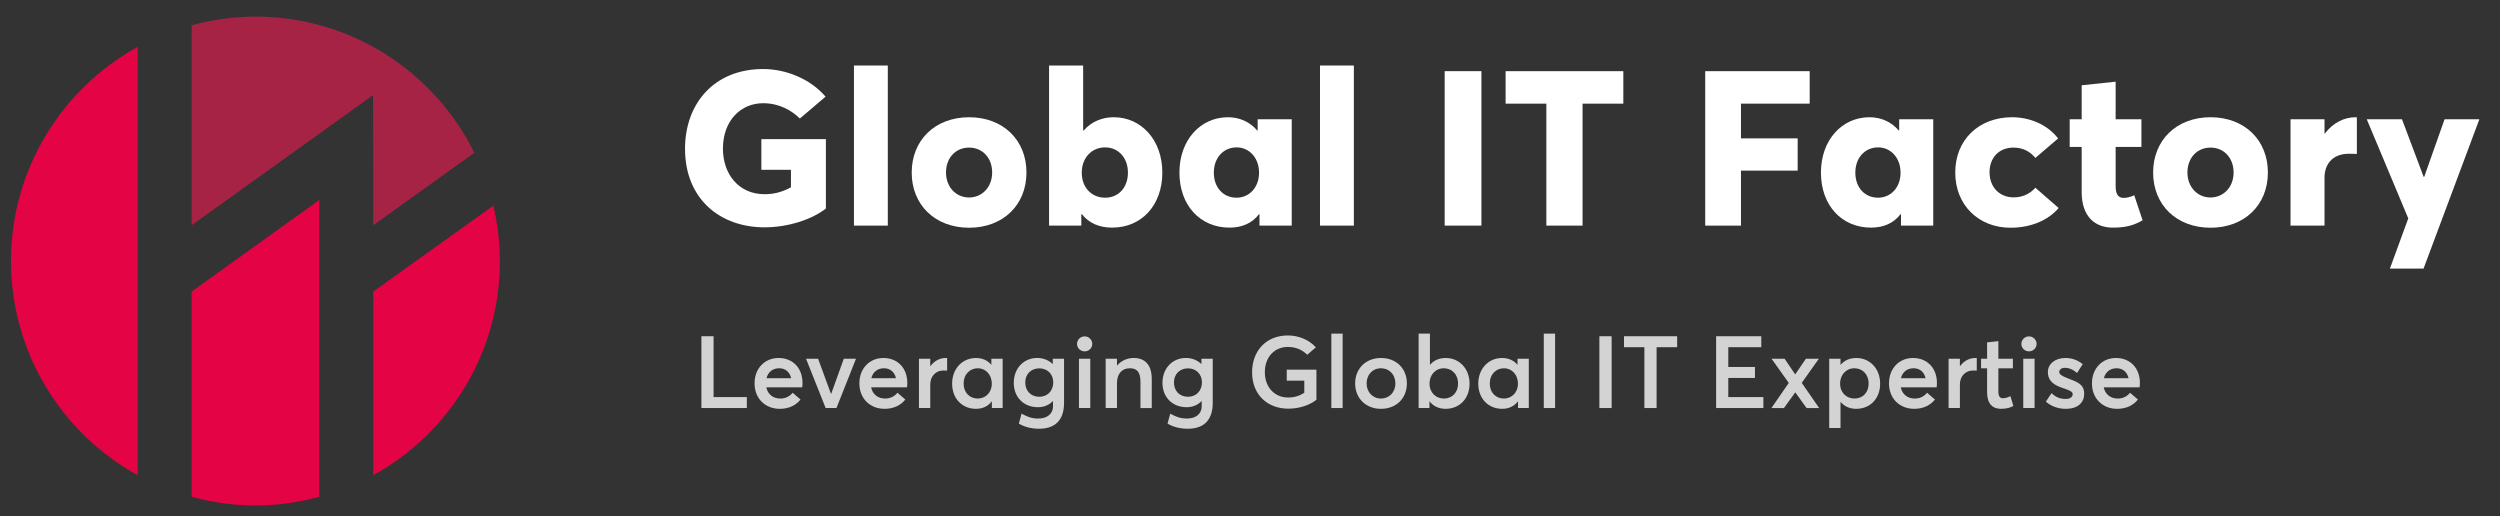 <?xml version="1.0" encoding="UTF-8"?>
<svg width="368px" height="76px" viewBox="0 0 368 76" version="1.1" xmlns="http://www.w3.org/2000/svg" xmlns:xlink="http://www.w3.org/1999/xlink">
    <rect x="0" y="0" width="368" height="76" fill="#333333" stroke="none"/>
    <title>GITF logo RGB Colour-01</title>
    <g id="GITF-logo-RGB-Colour-01" stroke="none" stroke-width="1" fill="none" fill-rule="evenodd">
        <path d="M100.836,21.898 C100.836,15.29 105.084,10.162 112.336,10.162 C115.6,10.162 119.212,11.538 121.524,14.226 L117.744,17.446 C116.54,16.274 114.744,15.194 112.32,15.194 C109.132,15.194 106.416,17.65 106.416,21.898 C106.416,25.57 108.696,28.586 112.54,28.586 C113.884,28.586 115.116,28.29 116.428,27.57 L116.428,24.99 L112.072,24.99 L112.072,20.478 L121.572,20.478 L121.572,30.694 C119.54,32.29 116.056,33.462 112.54,33.462 C105.992,33.462 100.836,29.29 100.836,21.898" id="Fill-1" fill="#ffffff"></path>
        <polygon id="Fill-3" fill="#ffffff" points="125.7 33.21 130.684 33.21 130.684 9.646 125.7 9.646"></polygon>
        <path d="M146.047,25.398 C146.047,23.226 144.611,21.726 142.655,21.726 C140.639,21.726 139.251,23.274 139.251,25.398 C139.251,27.49 140.687,29.07 142.655,29.07 C144.563,29.07 146.047,27.538 146.047,25.398 M134.203,25.398 C134.203,20.65 137.627,17.258 142.655,17.258 C147.627,17.258 151.095,20.586 151.095,25.398 C151.095,30.194 147.627,33.522 142.655,33.522 C137.627,33.522 134.203,30.146 134.203,25.398" id="Fill-5" fill="#ffffff"></path>
        <path d="M166.031,25.414 C166.031,23.178 164.579,21.694 162.671,21.694 C160.671,21.694 159.235,23.258 159.235,25.414 C159.235,27.65 160.719,29.102 162.687,29.102 C164.639,29.102 166.031,27.618 166.031,25.414 M171.095,25.398 C171.095,30.242 168.015,33.506 163.719,33.506 C161.783,33.506 160.283,32.834 159.251,31.522 L159.171,31.522 L159.171,33.21 L154.423,33.21 L154.423,9.65 L159.439,9.65 L159.439,19.21 L159.515,19.21 C160.655,17.914 162.203,17.258 163.951,17.258 C167.999,17.258 171.095,20.618 171.095,25.398" id="Fill-6" fill="#ffffff"></path>
        <path d="M185.332,25.414 C185.332,23.258 183.912,21.694 182.036,21.694 C180.128,21.694 178.676,23.178 178.676,25.414 C178.676,27.618 180.068,29.102 182.02,29.102 C183.848,29.102 185.332,27.65 185.332,25.414 L185.332,25.414 Z M190.144,17.554 L190.144,33.21 L185.396,33.21 L185.396,31.522 L185.332,31.522 C184.332,32.834 182.864,33.506 180.988,33.506 C176.676,33.506 173.612,30.242 173.612,25.398 C173.612,20.618 176.708,17.258 180.752,17.258 C182.44,17.258 183.956,17.914 185.068,19.21 L185.128,19.21 L185.128,17.554 L190.144,17.554 Z" id="Fill-7" fill="#ffffff"></path>
        <polygon id="Fill-8" fill="#ffffff" points="194.304 33.21 199.288 33.21 199.288 9.646 194.304 9.646"></polygon>
        <polygon id="Fill-9" fill="#ffffff" points="212.656 33.21 218.064 33.21 218.064 10.474 212.656 10.474"></polygon>
        <polygon id="Fill-10" fill="#ffffff" points="227.625 15.257 221.625 15.257 221.625 10.477 238.953 10.477 238.953 15.257 232.953 15.257 232.953 33.209 227.625 33.209"></polygon>
        <polygon id="Fill-11" fill="#ffffff" points="251.008 10.476 266.384 10.476 266.384 15.256 256.272 15.256 256.272 20.368 264.616 20.368 264.616 25.116 256.272 25.116 256.272 33.212 251.008 33.212"></polygon>
        <path d="M279.762,25.414 C279.762,23.258 278.342,21.694 276.466,21.694 C274.558,21.694 273.106,23.178 273.106,25.414 C273.106,27.618 274.498,29.102 276.45,29.102 C278.278,29.102 279.762,27.65 279.762,25.414 L279.762,25.414 Z M284.574,17.554 L284.574,33.21 L279.826,33.21 L279.826,31.522 L279.762,31.522 C278.762,32.834 277.294,33.506 275.418,33.506 C271.106,33.506 268.042,30.242 268.042,25.398 C268.042,20.618 271.138,17.258 275.182,17.258 C276.87,17.258 278.386,17.914 279.498,19.21 L279.558,19.21 L279.558,17.554 L284.574,17.554 Z" id="Fill-12" fill="#ffffff"></path>
        <path d="M287.812,25.398 C287.812,20.57 291.28,17.258 296.188,17.258 C298.748,17.258 301.376,18.318 302.952,20.382 L299.608,23.242 C298.86,22.334 297.812,21.726 296.376,21.726 C294.264,21.726 292.86,23.21 292.86,25.35 C292.86,27.538 294.312,29.054 296.42,29.054 C297.968,29.054 299,28.318 299.608,27.634 L303.032,30.618 C301.688,32.226 299.232,33.522 295.936,33.522 C291.296,33.522 287.812,30.226 287.812,25.398" id="Fill-13" fill="#ffffff"></path>
        <path d="M306.422,28.288 L306.422,21.632 L304.658,21.632 L304.658,17.552 L306.422,17.552 L306.422,12.552 L311.422,12.024 L311.422,17.552 L315.218,17.552 L315.218,21.632 L311.422,21.632 L311.422,27.352 C311.422,28.368 311.658,29.132 312.61,29.132 C312.954,29.132 313.61,29.024 314.158,28.74 L315.39,32.428 C314.314,33.036 313.202,33.508 311.014,33.508 C308.342,33.508 306.422,31.836 306.422,28.288" id="Fill-14" fill="#ffffff"></path>
        <path d="M328.785,25.398 C328.785,23.226 327.349,21.726 325.393,21.726 C323.377,21.726 321.989,23.274 321.989,25.398 C321.989,27.49 323.425,29.07 325.393,29.07 C327.301,29.07 328.785,27.538 328.785,25.398 M316.941,25.398 C316.941,20.65 320.365,17.258 325.393,17.258 C330.365,17.258 333.833,20.586 333.833,25.398 C333.833,30.194 330.365,33.522 325.393,33.522 C320.365,33.522 316.941,30.146 316.941,25.398" id="Fill-15" fill="#ffffff"></path>
        <path d="M346.93,17.273 L346.93,22.665 C346.478,22.633 346.01,22.633 345.758,22.633 C343.382,22.633 342.166,24.133 342.166,26.181 L342.166,33.209 L337.166,33.209 L337.166,17.553 L342.166,17.553 L342.166,19.649 L342.226,19.649 C343.414,18.085 345.038,17.257 346.758,17.257 C346.806,17.257 346.882,17.257 346.93,17.273" id="Fill-16" fill="#ffffff"></path>
        <polygon id="Fill-17" fill="#ffffff" points="364.965 17.554 356.745 39.538 351.793 39.538 354.497 32.146 348.385 17.554 353.573 17.554 356.761 26.038 356.841 26.038 359.841 17.554"></polygon>
        <polygon id="Fill-18" fill="#d3d3d3" points="103.246 49.494 105.038 49.494 105.038 58.45 109.934 58.45 109.934 60.062 103.246 60.062"></polygon>
        <path d="M112.828,55.668 L116.46,55.668 C116.248,54.788 115.644,54.208 114.692,54.208 C113.784,54.208 113.068,54.724 112.828,55.668 M118.084,57.012 L112.8,57.012 C113.016,58.044 113.8,58.668 114.868,58.668 C115.712,58.668 116.308,58.276 116.676,57.812 L117.836,58.808 C117.22,59.596 116.204,60.18 114.78,60.18 C112.668,60.18 111.072,58.696 111.072,56.432 C111.072,54.208 112.588,52.696 114.608,52.696 C116.748,52.696 118.128,54.24 118.128,56.352 C118.128,56.604 118.108,56.88 118.084,57.012" id="Fill-19" fill="#d3d3d3"></path>
        <polygon id="Fill-20" fill="#d3d3d3" points="126.004 52.806 123.128 60.062 121.536 60.062 118.648 52.806 120.424 52.806 122.32 57.978 122.348 57.978 124.208 52.806"></polygon>
        <path d="M128.256,55.668 L131.888,55.668 C131.676,54.788 131.072,54.208 130.12,54.208 C129.212,54.208 128.496,54.724 128.256,55.668 M133.512,57.012 L128.228,57.012 C128.444,58.044 129.228,58.668 130.296,58.668 C131.14,58.668 131.736,58.276 132.104,57.812 L133.264,58.808 C132.648,59.596 131.632,60.18 130.208,60.18 C128.096,60.18 126.5,58.696 126.5,56.432 C126.5,54.208 128.016,52.696 130.036,52.696 C132.176,52.696 133.556,54.24 133.556,56.352 C133.556,56.604 133.536,56.88 133.512,57.012" id="Fill-21" fill="#d3d3d3"></path>
        <path d="M139.418,52.704 L139.418,54.556 C139.23,54.54 139.034,54.536 138.918,54.536 C137.654,54.536 136.934,55.444 136.934,56.62 L136.934,60.06 L135.27,60.06 L135.27,52.804 L136.934,52.804 L136.934,53.896 L136.958,53.896 C137.522,53.124 138.33,52.696 139.214,52.696 C139.29,52.696 139.362,52.696 139.418,52.704" id="Fill-22" fill="#d3d3d3"></path>
        <path d="M145.994,56.474 C145.994,55.19 145.13,54.21 143.938,54.21 C142.778,54.21 141.846,55.078 141.846,56.474 C141.846,57.758 142.702,58.666 143.93,58.666 C145.058,58.666 145.994,57.79 145.994,56.474 L145.994,56.474 Z M147.59,52.806 L147.59,60.062 L146.002,60.062 L146.002,59.09 L145.982,59.09 C145.45,59.786 144.67,60.178 143.67,60.178 C141.658,60.178 140.154,58.71 140.154,56.466 C140.154,54.274 141.658,52.698 143.658,52.698 C144.578,52.698 145.354,53.03 145.902,53.678 L145.93,53.678 L145.93,52.806 L147.59,52.806 Z" id="Fill-23" fill="#d3d3d3"></path>
        <path d="M155.039,56.285 C155.039,55.041 154.143,54.221 152.991,54.221 C151.755,54.221 150.919,55.081 150.919,56.305 C150.919,57.609 151.819,58.405 152.991,58.405 C154.203,58.405 155.039,57.513 155.039,56.285 L155.039,56.285 Z M156.627,52.805 L156.627,59.313 C156.627,61.517 155.619,63.113 152.931,63.113 C151.843,63.113 150.791,62.845 149.975,62.357 L150.371,60.889 C151.159,61.313 151.807,61.609 152.839,61.609 C154.271,61.609 155.003,60.797 155.003,59.821 L155.003,59.053 L154.971,59.053 C154.427,59.617 153.679,59.941 152.775,59.941 C150.739,59.941 149.227,58.517 149.227,56.357 C149.227,54.237 150.667,52.693 152.687,52.693 C153.523,52.693 154.327,52.989 154.939,53.569 L154.967,53.569 L154.967,52.805 L156.627,52.805 Z" id="Fill-24" fill="#d3d3d3"></path>
        <path d="M158.824,60.062 L160.488,60.062 L160.488,52.806 L158.824,52.806 L158.824,60.062 Z M158.54,50.622 C158.54,50.018 159.032,49.514 159.664,49.514 C160.276,49.514 160.784,50.018 160.784,50.622 C160.784,51.23 160.276,51.722 159.664,51.722 C159.032,51.722 158.54,51.23 158.54,50.622 L158.54,50.622 Z" id="Fill-25" fill="#d3d3d3"></path>
        <path d="M169.539,55.792 L169.539,60.068 L167.875,60.068 L167.875,56.22 C167.875,54.688 167.303,54.208 166.299,54.208 C165.175,54.208 164.419,54.992 164.419,56.416 L164.419,60.06 L162.755,60.06 L162.755,52.804 L164.419,52.804 L164.419,53.8 L164.443,53.8 C165.059,53.08 165.939,52.696 166.875,52.696 C168.463,52.696 169.539,53.612 169.539,55.792" id="Fill-26" fill="#d3d3d3"></path>
        <path d="M176.926,56.285 C176.926,55.041 176.03,54.221 174.878,54.221 C173.642,54.221 172.806,55.081 172.806,56.305 C172.806,57.609 173.706,58.405 174.878,58.405 C176.09,58.405 176.926,57.513 176.926,56.285 L176.926,56.285 Z M178.514,52.805 L178.514,59.313 C178.514,61.517 177.506,63.113 174.818,63.113 C173.73,63.113 172.678,62.845 171.862,62.357 L172.258,60.889 C173.046,61.313 173.694,61.609 174.726,61.609 C176.158,61.609 176.89,60.797 176.89,59.821 L176.89,59.053 L176.858,59.053 C176.314,59.617 175.566,59.941 174.662,59.941 C172.626,59.941 171.114,58.517 171.114,56.357 C171.114,54.237 172.554,52.693 174.574,52.693 C175.41,52.693 176.214,52.989 176.826,53.569 L176.854,53.569 L176.854,52.805 L178.514,52.805 Z" id="Fill-27" fill="#d3d3d3"></path>
        <path d="M184.308,54.796 C184.308,51.696 186.328,49.38 189.576,49.38 C191.048,49.38 192.604,49.928 193.7,51.128 L192.428,52.216 C191.712,51.512 190.76,51.068 189.568,51.068 C187.664,51.068 186.184,52.5 186.184,54.796 C186.184,56.908 187.528,58.516 189.64,58.516 C190.48,58.516 191.28,58.292 191.992,57.808 L191.992,56.032 L189.408,56.032 L189.408,54.42 L193.78,54.42 L193.78,58.836 C192.812,59.632 191.268,60.156 189.64,60.156 C186.612,60.156 184.308,58.144 184.308,54.796" id="Fill-28" fill="#d3d3d3"></path>
        <polygon id="Fill-29" fill="#d3d3d3" points="195.972 60.062 197.636 60.062 197.636 49.11 195.972 49.11"></polygon>
        <path d="M205.402,56.445 C205.402,55.117 204.482,54.209 203.29,54.209 C202.018,54.209 201.166,55.181 201.166,56.445 C201.166,57.689 202.038,58.669 203.29,58.669 C204.466,58.669 205.402,57.753 205.402,56.445 L205.402,56.445 Z M203.29,60.181 C200.994,60.181 199.478,58.573 199.478,56.445 C199.478,54.301 200.994,52.697 203.29,52.697 C205.51,52.697 207.094,54.221 207.094,56.445 C207.094,58.653 205.51,60.177 203.29,60.177 L203.29,60.181 Z" id="Fill-30" fill="#d3d3d3"></path>
        <path d="M214.627,56.474 C214.627,55.078 213.699,54.21 212.535,54.21 C211.287,54.21 210.423,55.19 210.423,56.474 C210.423,57.79 211.359,58.666 212.543,58.666 C213.771,58.666 214.627,57.758 214.627,56.474 M216.319,56.466 C216.319,58.71 214.815,60.178 212.803,60.178 C211.775,60.178 210.975,59.786 210.443,59.09 L210.415,59.09 L210.415,60.062 L208.823,60.062 L208.823,49.11 L210.487,49.11 L210.487,53.678 L210.523,53.678 C211.067,53.03 211.867,52.698 212.819,52.698 C214.815,52.698 216.319,54.274 216.319,56.466" id="Fill-31" fill="#d3d3d3"></path>
        <path d="M223.443,56.474 C223.443,55.19 222.579,54.21 221.387,54.21 C220.227,54.21 219.295,55.078 219.295,56.474 C219.295,57.758 220.151,58.666 221.379,58.666 C222.507,58.666 223.443,57.79 223.443,56.474 L223.443,56.474 Z M225.039,52.806 L225.039,60.062 L223.451,60.062 L223.451,59.09 L223.431,59.09 C222.899,59.786 222.119,60.178 221.119,60.178 C219.107,60.178 217.603,58.71 217.603,56.466 C217.603,54.274 219.107,52.698 221.107,52.698 C222.027,52.698 222.803,53.03 223.351,53.678 L223.379,53.678 L223.379,52.806 L225.039,52.806 Z" id="Fill-32" fill="#d3d3d3"></path>
        <polygon id="Fill-33" fill="#d3d3d3" points="227.244 60.062 228.908 60.062 228.908 49.11 227.244 49.11"></polygon>
        <polygon id="Fill-34" fill="#d3d3d3" points="235.428 60.062 237.232 60.062 237.232 49.494 235.428 49.494"></polygon>
        <polygon id="Fill-35" fill="#d3d3d3" points="242.054 51.107 239.054 51.107 239.054 49.495 246.878 49.495 246.878 51.107 243.85 51.107 243.85 60.063 242.054 60.063"></polygon>
        <polygon id="Fill-36" fill="#d3d3d3" points="252.613 49.494 259.261 49.494 259.261 51.106 254.405 51.106 254.405 54.018 258.329 54.018 258.329 55.634 254.405 55.634 254.405 58.45 259.569 58.45 259.569 60.062 252.613 60.062"></polygon>
        <polygon id="Fill-37" fill="#d3d3d3" points="264.279 57.775 264.251 57.775 262.595 60.063 260.755 60.063 263.307 56.363 260.771 52.807 262.695 52.807 264.235 55.087 264.271 55.087 265.827 52.807 267.735 52.807 265.215 56.359 267.779 60.063 265.927 60.063"></polygon>
        <path d="M275.064,56.474 C275.064,55.078 274.136,54.21 272.972,54.21 C271.724,54.21 270.86,55.19 270.86,56.474 C270.86,57.79 271.796,58.666 272.98,58.666 C274.208,58.666 275.064,57.758 275.064,56.474 M276.756,56.466 C276.756,58.71 275.252,60.178 273.24,60.178 C272.252,60.178 271.476,59.814 270.948,59.17 L270.924,59.17 L270.924,63.002 L269.26,63.002 L269.26,52.806 L270.924,52.806 L270.924,53.686 L270.952,53.686 C271.504,53.038 272.296,52.698 273.256,52.698 C275.252,52.698 276.756,54.274 276.756,56.466" id="Fill-38" fill="#d3d3d3"></path>
        <path d="M279.816,55.668 L283.448,55.668 C283.236,54.788 282.632,54.208 281.68,54.208 C280.772,54.208 280.056,54.724 279.816,55.668 M285.072,57.012 L279.788,57.012 C280.004,58.044 280.788,58.668 281.856,58.668 C282.7,58.668 283.296,58.276 283.664,57.812 L284.824,58.808 C284.208,59.596 283.192,60.18 281.768,60.18 C279.656,60.18 278.06,58.696 278.06,56.432 C278.06,54.208 279.576,52.696 281.596,52.696 C283.736,52.696 285.116,54.24 285.116,56.352 C285.116,56.604 285.096,56.88 285.072,57.012" id="Fill-39" fill="#d3d3d3"></path>
        <path d="M290.98,52.704 L290.98,54.556 C290.792,54.54 290.592,54.536 290.48,54.536 C289.216,54.536 288.496,55.444 288.496,56.62 L288.496,60.06 L286.832,60.06 L286.832,52.804 L288.496,52.804 L288.496,53.896 L288.516,53.896 C289.084,53.124 289.892,52.696 290.776,52.696 C290.848,52.696 290.92,52.696 290.98,52.704" id="Fill-40" fill="#d3d3d3"></path>
        <path d="M294.525,60.179 C293.277,60.179 292.501,59.387 292.501,57.767 L292.501,54.223 L291.613,54.223 L291.613,52.807 L292.501,52.807 L292.501,50.395 L294.161,50.215 L294.161,52.807 L296.297,52.807 L296.297,54.223 L294.161,54.223 L294.161,57.615 C294.161,58.355 294.393,58.623 294.857,58.623 C295.141,58.623 295.549,58.515 295.937,58.311 L296.369,59.751 C295.937,59.983 295.477,60.179 294.525,60.179 Z" id="Fill-41" fill="#d3d3d3"></path>
        <path d="M297.824,60.062 L299.488,60.062 L299.488,52.806 L297.824,52.806 L297.824,60.062 Z M297.544,50.622 C297.544,50.018 298.036,49.514 298.668,49.514 C299.28,49.514 299.788,50.018 299.788,50.622 C299.788,51.23 299.28,51.722 298.668,51.722 C298.036,51.722 297.544,51.23 297.544,50.622 L297.544,50.622 Z" id="Fill-42" fill="#d3d3d3"></path>
        <path d="M304.084,60.179 C302.916,60.179 301.92,59.795 301.152,59.119 L301.992,57.867 C302.576,58.443 303.192,58.727 304.084,58.727 C304.724,58.727 305.1,58.435 305.1,58.011 C305.1,57.635 304.616,57.455 303.664,57.127 C302.472,56.723 301.448,56.179 301.448,54.755 C301.448,53.571 302.524,52.695 304.004,52.695 C304.924,52.695 305.76,52.951 306.576,53.603 L305.74,54.911 C305.152,54.367 304.492,54.135 303.916,54.135 C303.588,54.135 303.124,54.315 303.124,54.759 C303.124,55.123 303.584,55.371 304.28,55.647 C305.82,56.255 306.792,56.531 306.792,57.979 C306.792,59.199 305.928,60.179 304.084,60.179 Z" id="Fill-43" fill="#d3d3d3"></path>
        <path d="M309.693,55.668 L313.325,55.668 C313.113,54.788 312.509,54.208 311.557,54.208 C310.649,54.208 309.933,54.724 309.693,55.668 M314.949,57.012 L309.665,57.012 C309.881,58.044 310.665,58.668 311.733,58.668 C312.577,58.668 313.173,58.276 313.541,57.812 L314.701,58.808 C314.085,59.596 313.069,60.18 311.645,60.18 C309.533,60.18 307.937,58.696 307.937,56.432 C307.937,54.208 309.453,52.696 311.473,52.696 C313.613,52.696 314.993,54.24 314.993,56.352 C314.993,56.604 314.973,56.88 314.949,57.012" id="Fill-44" fill="#d3d3d3"></path>
        <path d="M54.941,69.951 C66.053,63.827 73.585,52.011 73.585,38.427 C73.585,35.615 73.233,32.891 72.621,30.271 L54.941,42.923 L54.941,69.951 Z" id="Fill-45" fill="#E40345"></path>
        <path d="M20.266,6.9 C9.154,13.024 1.622,24.84 1.622,38.424 C1.622,52.008 9.154,63.828 20.266,69.952 L20.266,6.9 Z" id="Fill-46" fill="#E40345"></path>
        <path d="M47.006,73.124 L47.006,29.428 L28.206,42.924 L28.206,73.124 C31.206,73.936 34.346,74.408 37.602,74.408 C40.862,74.408 44.006,73.936 47.006,73.124" id="Fill-47" fill="#E40345"></path>
        <path d="M28.211,33.154 L54.919,13.998 L54.943,33.154 L69.827,22.486 C63.947,10.622 51.743,2.442 37.603,2.442 C34.347,2.442 31.207,2.914 28.207,3.726 L28.211,33.154 Z" id="Fill-48" fill="#A62346"></path>
    </g>
</svg>
